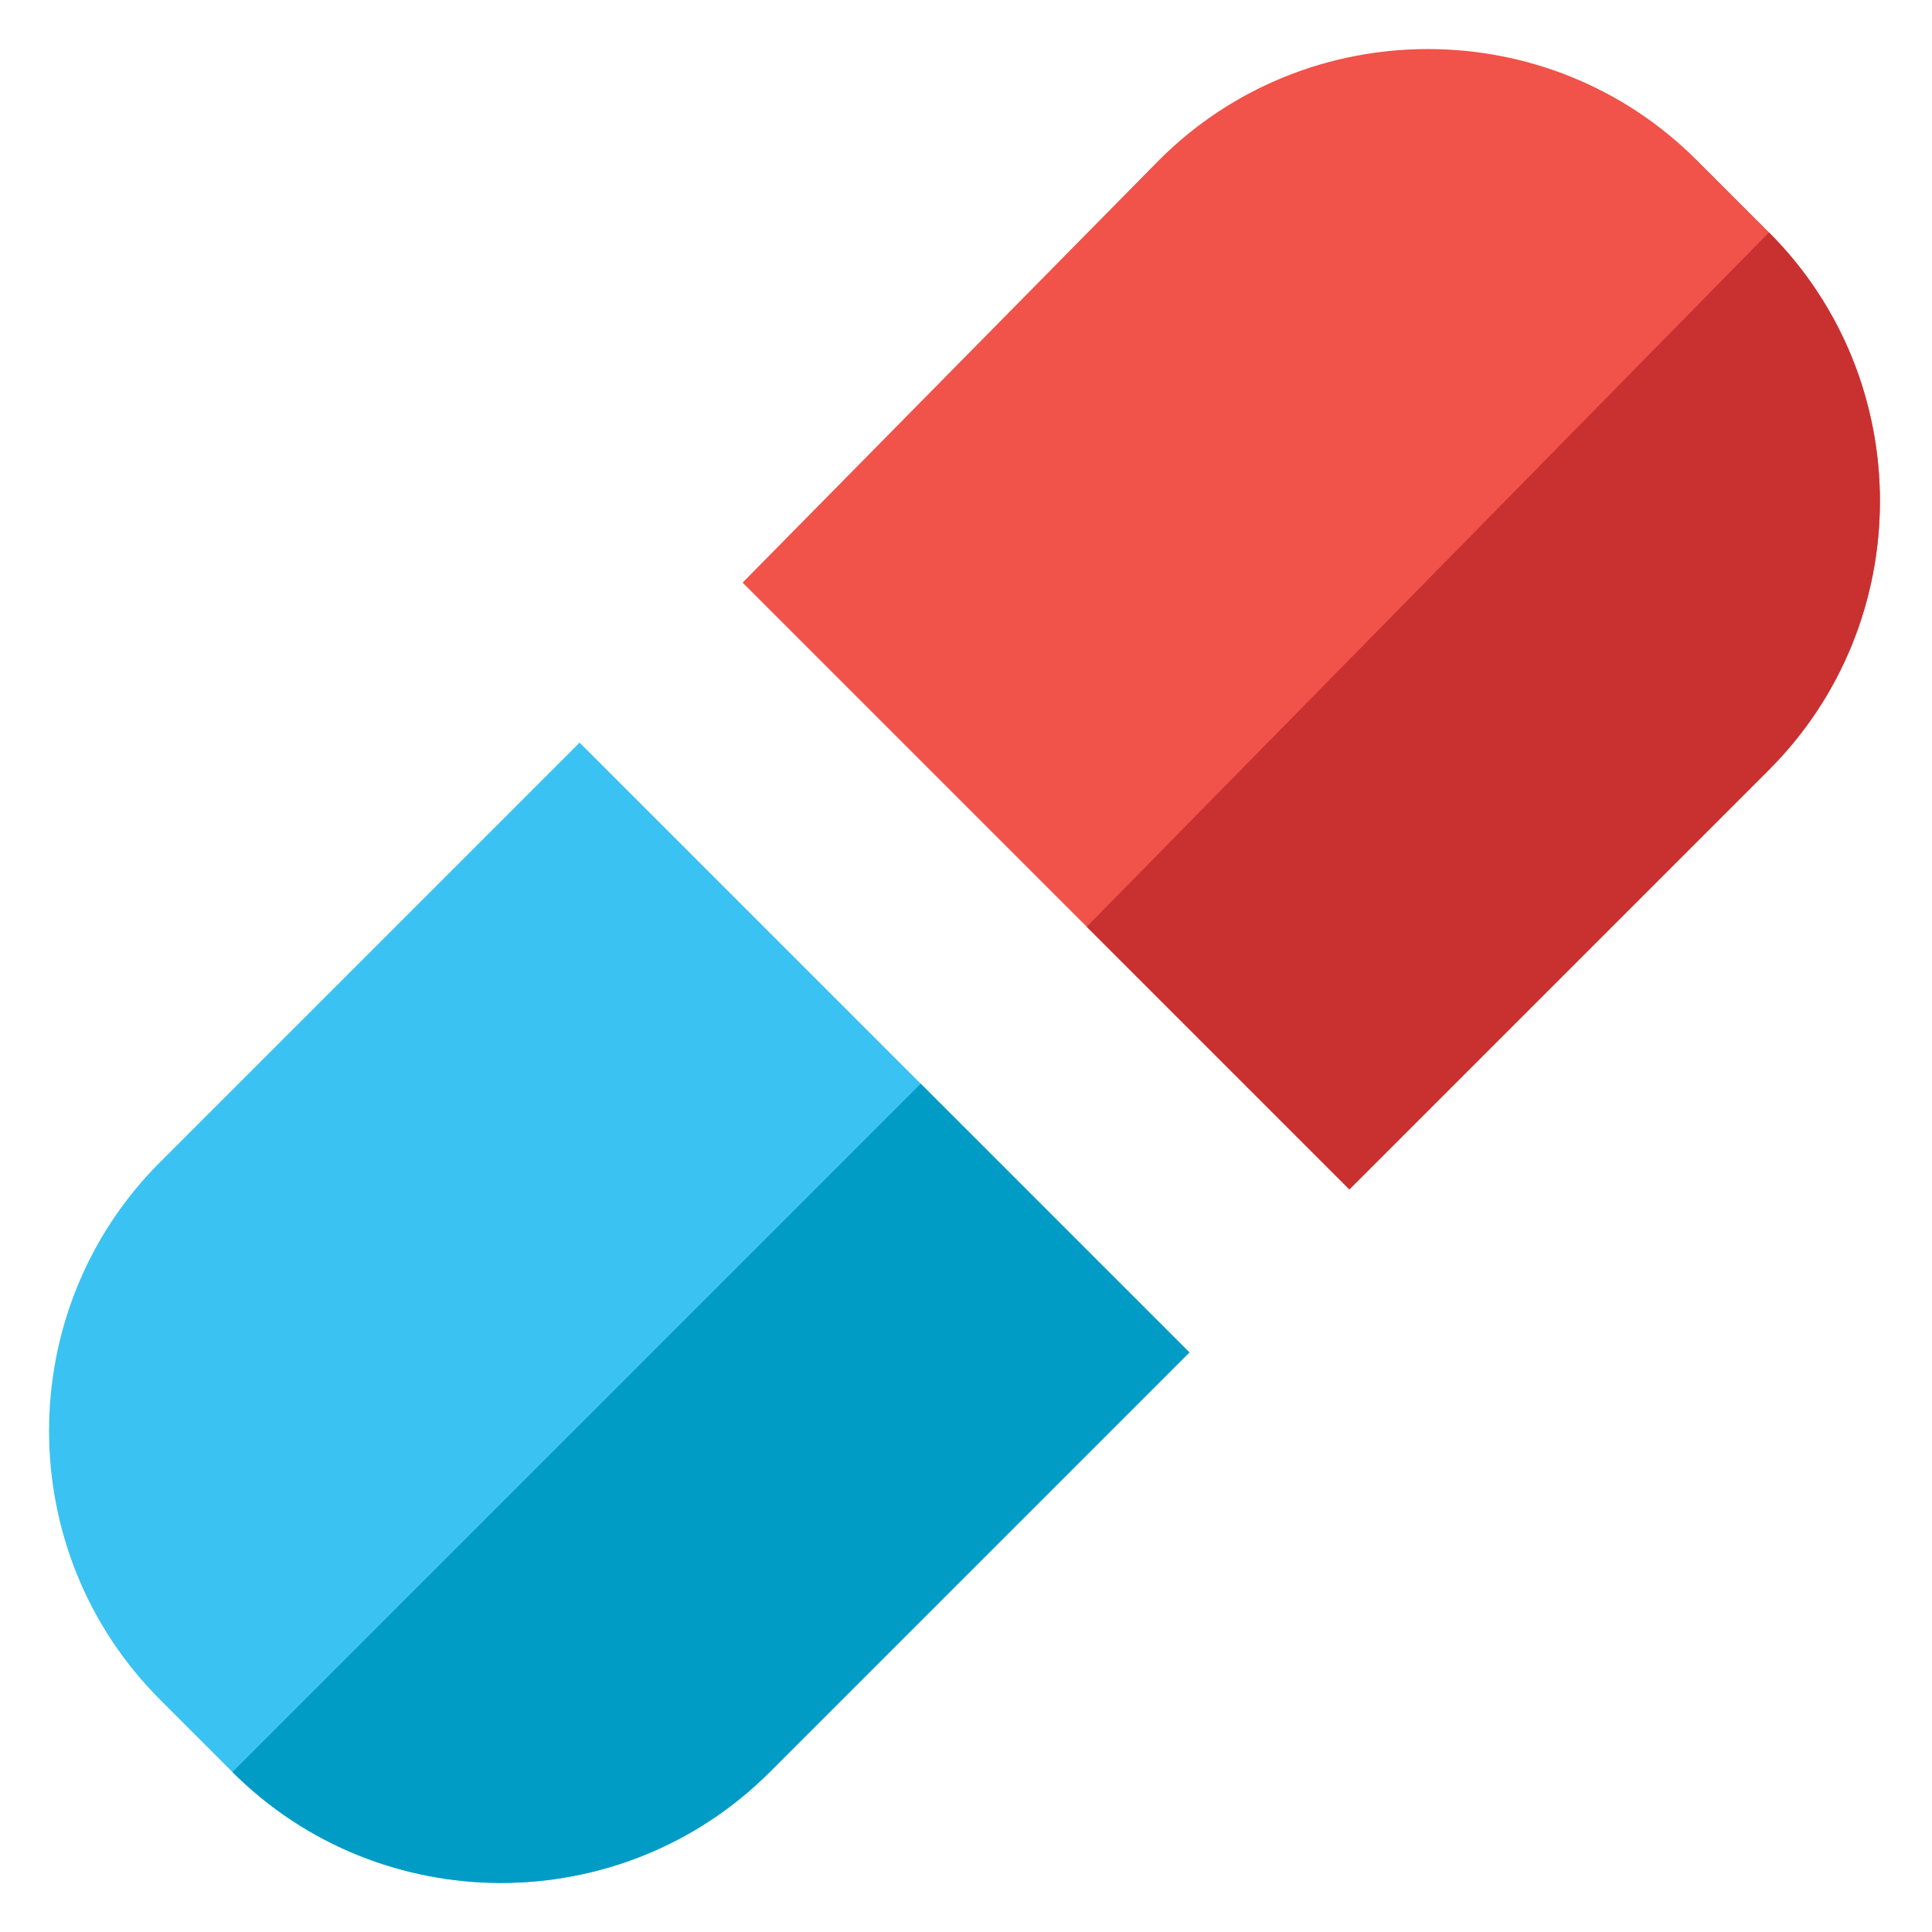 <?xml version="1.0" encoding="utf-8"?>
<!-- Generator: Adobe Illustrator 16.0.0, SVG Export Plug-In . SVG Version: 6.00 Build 0)  -->
<!DOCTYPE svg PUBLIC "-//W3C//DTD SVG 1.1//EN" "http://www.w3.org/Graphics/SVG/1.1/DTD/svg11.dtd">
<svg version="1.1" id="Layer_1" xmlns="http://www.w3.org/2000/svg" xmlns:xlink="http://www.w3.org/1999/xlink" x="0px" y="0px"
	 width="64px" height="64px" viewBox="0 0 64 64" enable-background="new 0 0 64 64" xml:space="preserve">
<g>
	<g>
		<path fill="#F15249" d="M44.7,39.4l13.9-13.9c4.9-4.9,4.9-12.9,0-17.8l-2.4-2.4c-4.9-4.9-12.9-4.9-17.8,0L24.6,19.3L44.7,39.4z"/>
		<path fill="#3AC2F2" d="M19.2,24.6L5.3,38.5c-4.9,4.9-4.9,12.9,0,17.8l2.4,2.4c4.9,4.9,12.9,4.9,17.8,0l13.9-13.9L19.2,24.6z"/>
	</g>
	<g>
		<path fill="#C93131" d="M36,30.7l8.7,8.7l13.9-13.9c4.9-4.9,4.9-12.9,0-17.8"/>
		<path fill="#009CC6" d="M7.7,58.7c4.9,4.9,12.9,4.9,17.8,0l13.9-13.9l-8.9-8.9"/>
	</g>
</g>
</svg>
